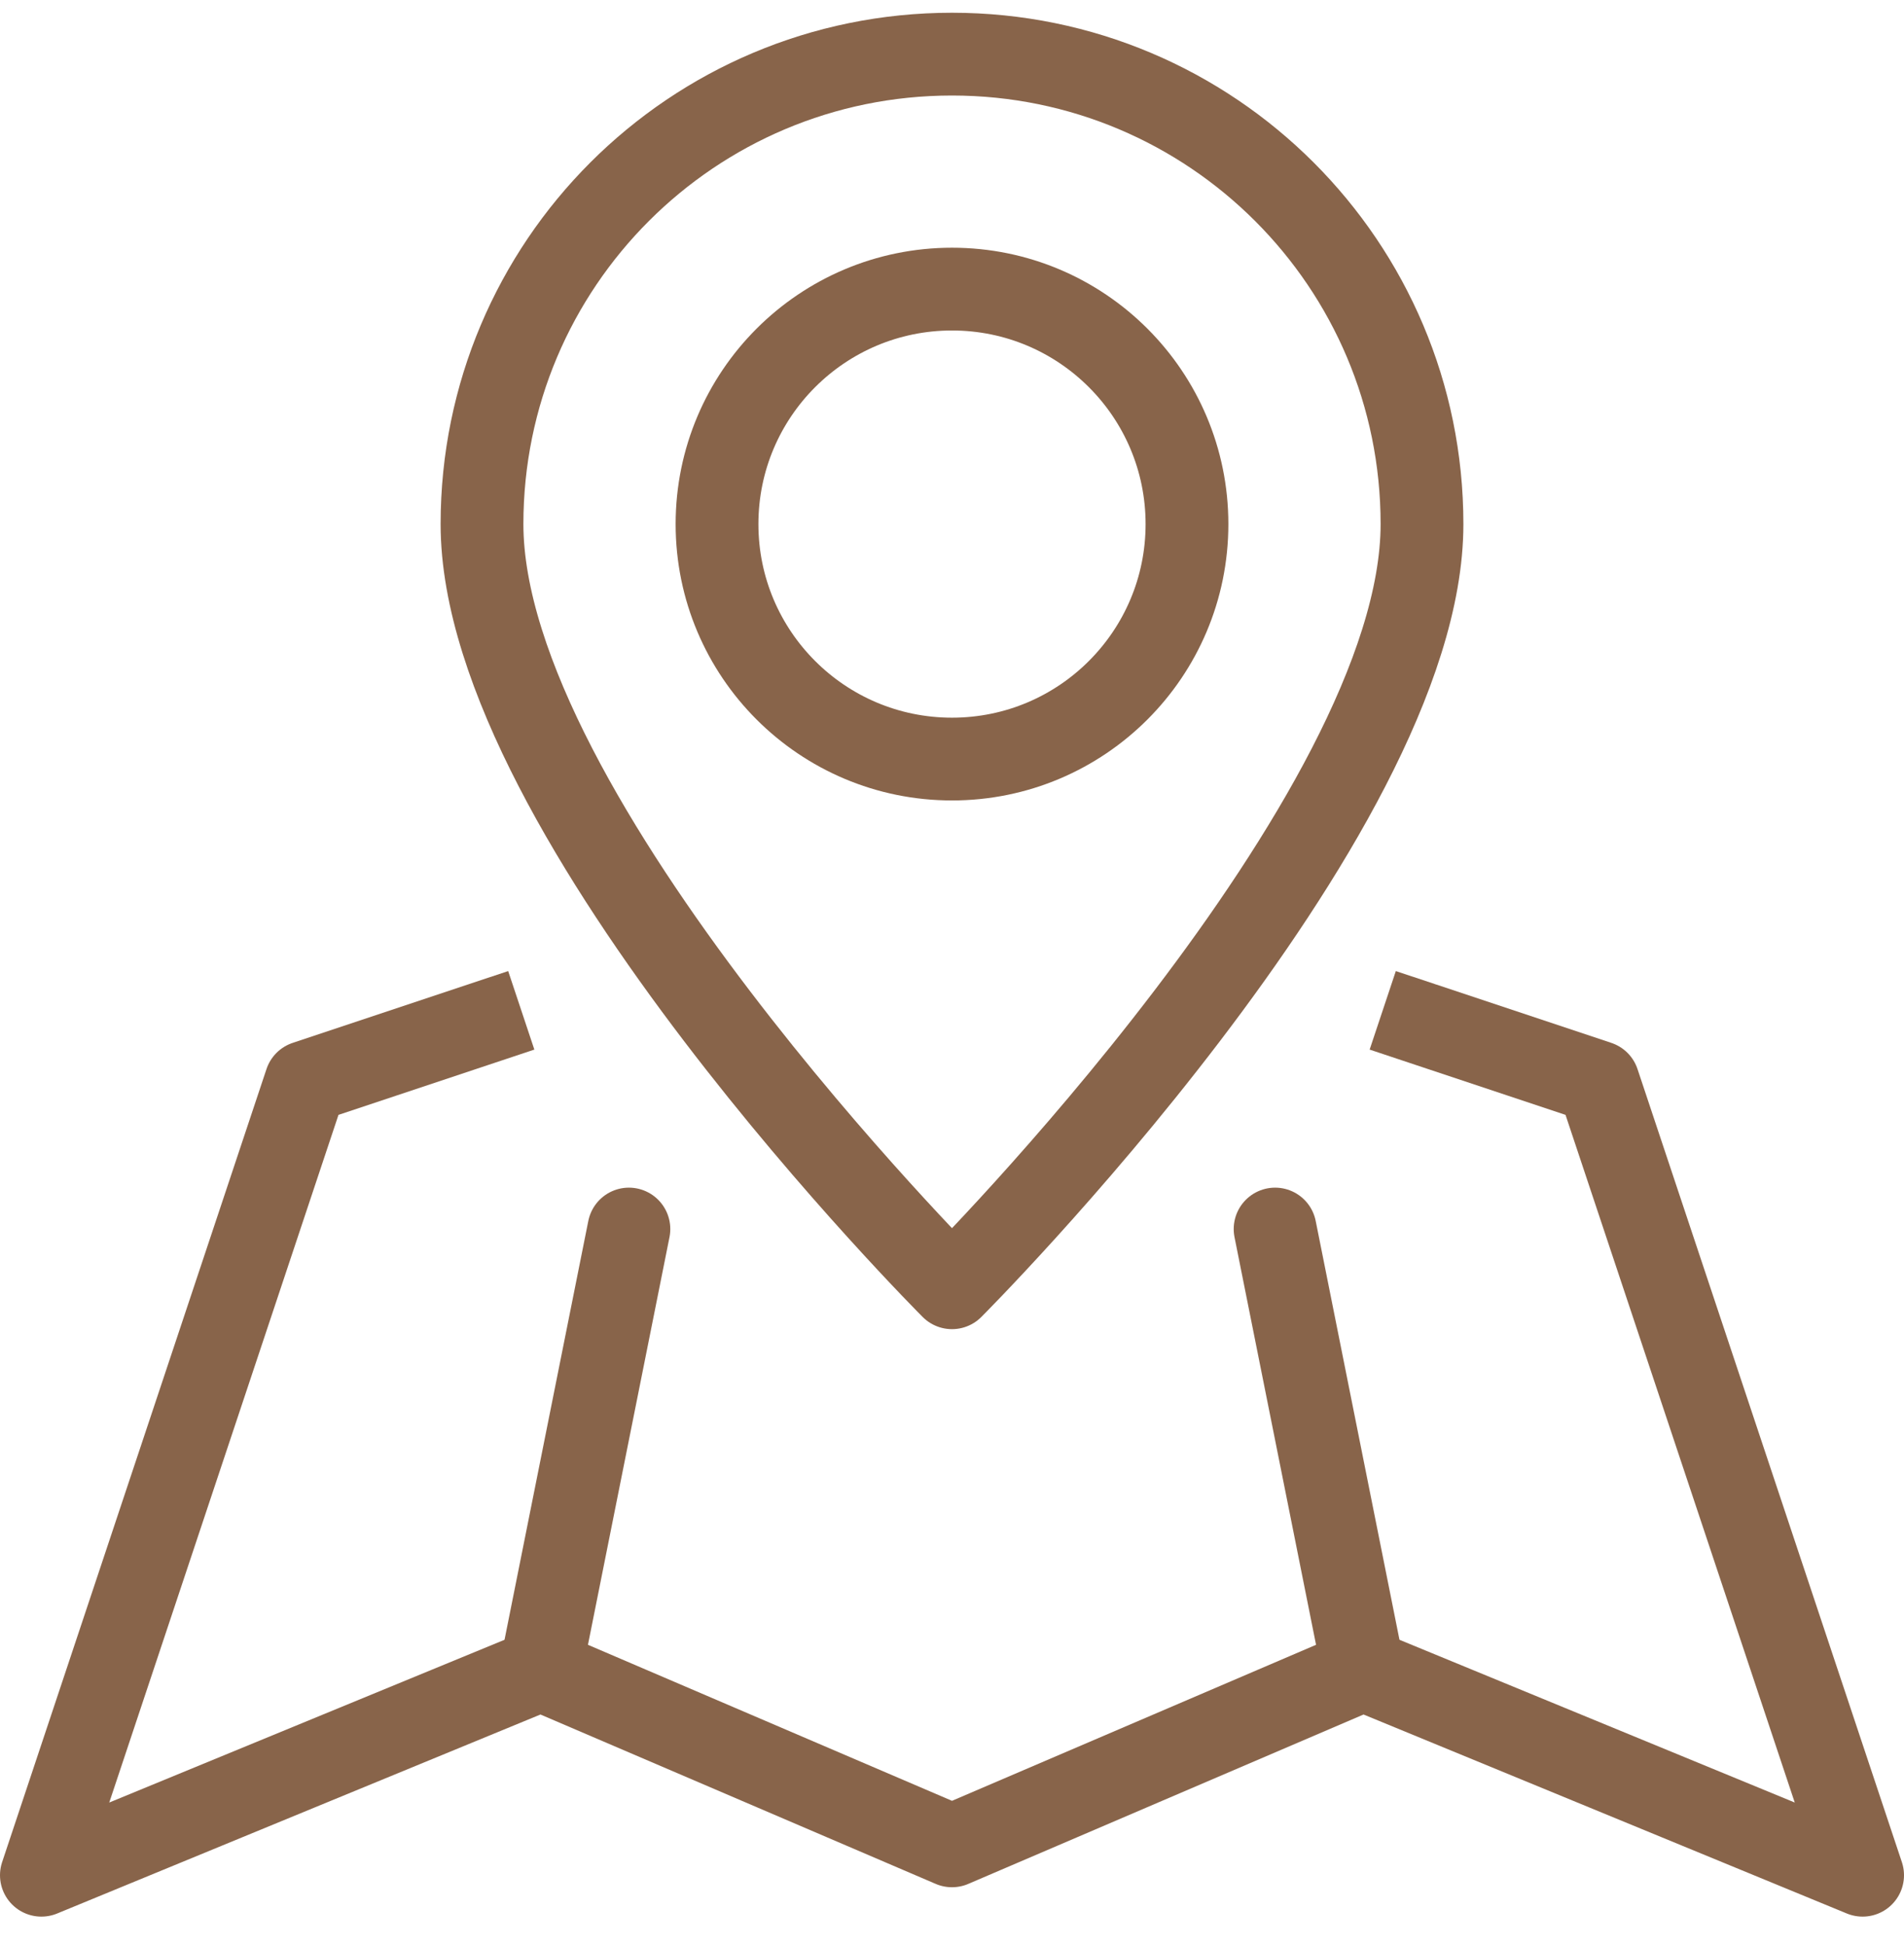 <svg width="46" height="47" viewBox="0 0 46 47" fill="none" xmlns="http://www.w3.org/2000/svg">
<path d="M23 18.34C26.136 18.34 28.677 15.798 28.677 12.663C28.677 9.527 26.136 6.985 23 6.985C19.864 6.985 17.323 9.527 17.323 12.663C17.323 15.798 19.864 18.34 23 18.34Z" stroke="#88644A" stroke-width="2" stroke-linecap="round" stroke-linejoin="round"/>
<path d="M34.355 12.663C34.355 19.759 23 31.114 23 31.114C23 31.114 11.645 19.759 11.645 12.663C11.645 6.389 16.726 1.308 23 1.308C29.273 1.308 34.355 6.389 34.355 12.663Z" stroke="#88644A" stroke-width="2" stroke-linecap="round" stroke-linejoin="round"/>
<path d="M13.065 40.34L15.194 29.695" stroke="#88644A" stroke-width="2" stroke-linecap="round" stroke-linejoin="round"/>
<path d="M32.935 40.34L30.806 29.695" stroke="#88644A" stroke-width="2" stroke-linecap="round" stroke-linejoin="round"/>
<path d="M11.645 24.727L7.387 26.146L1 45.308L13.065 40.34L23 44.598L32.935 40.34L45 45.308L38.613 26.146L34.355 24.727" stroke="#88644A" stroke-width="2" stroke-linecap="square" stroke-linejoin="round"/>
</svg>
